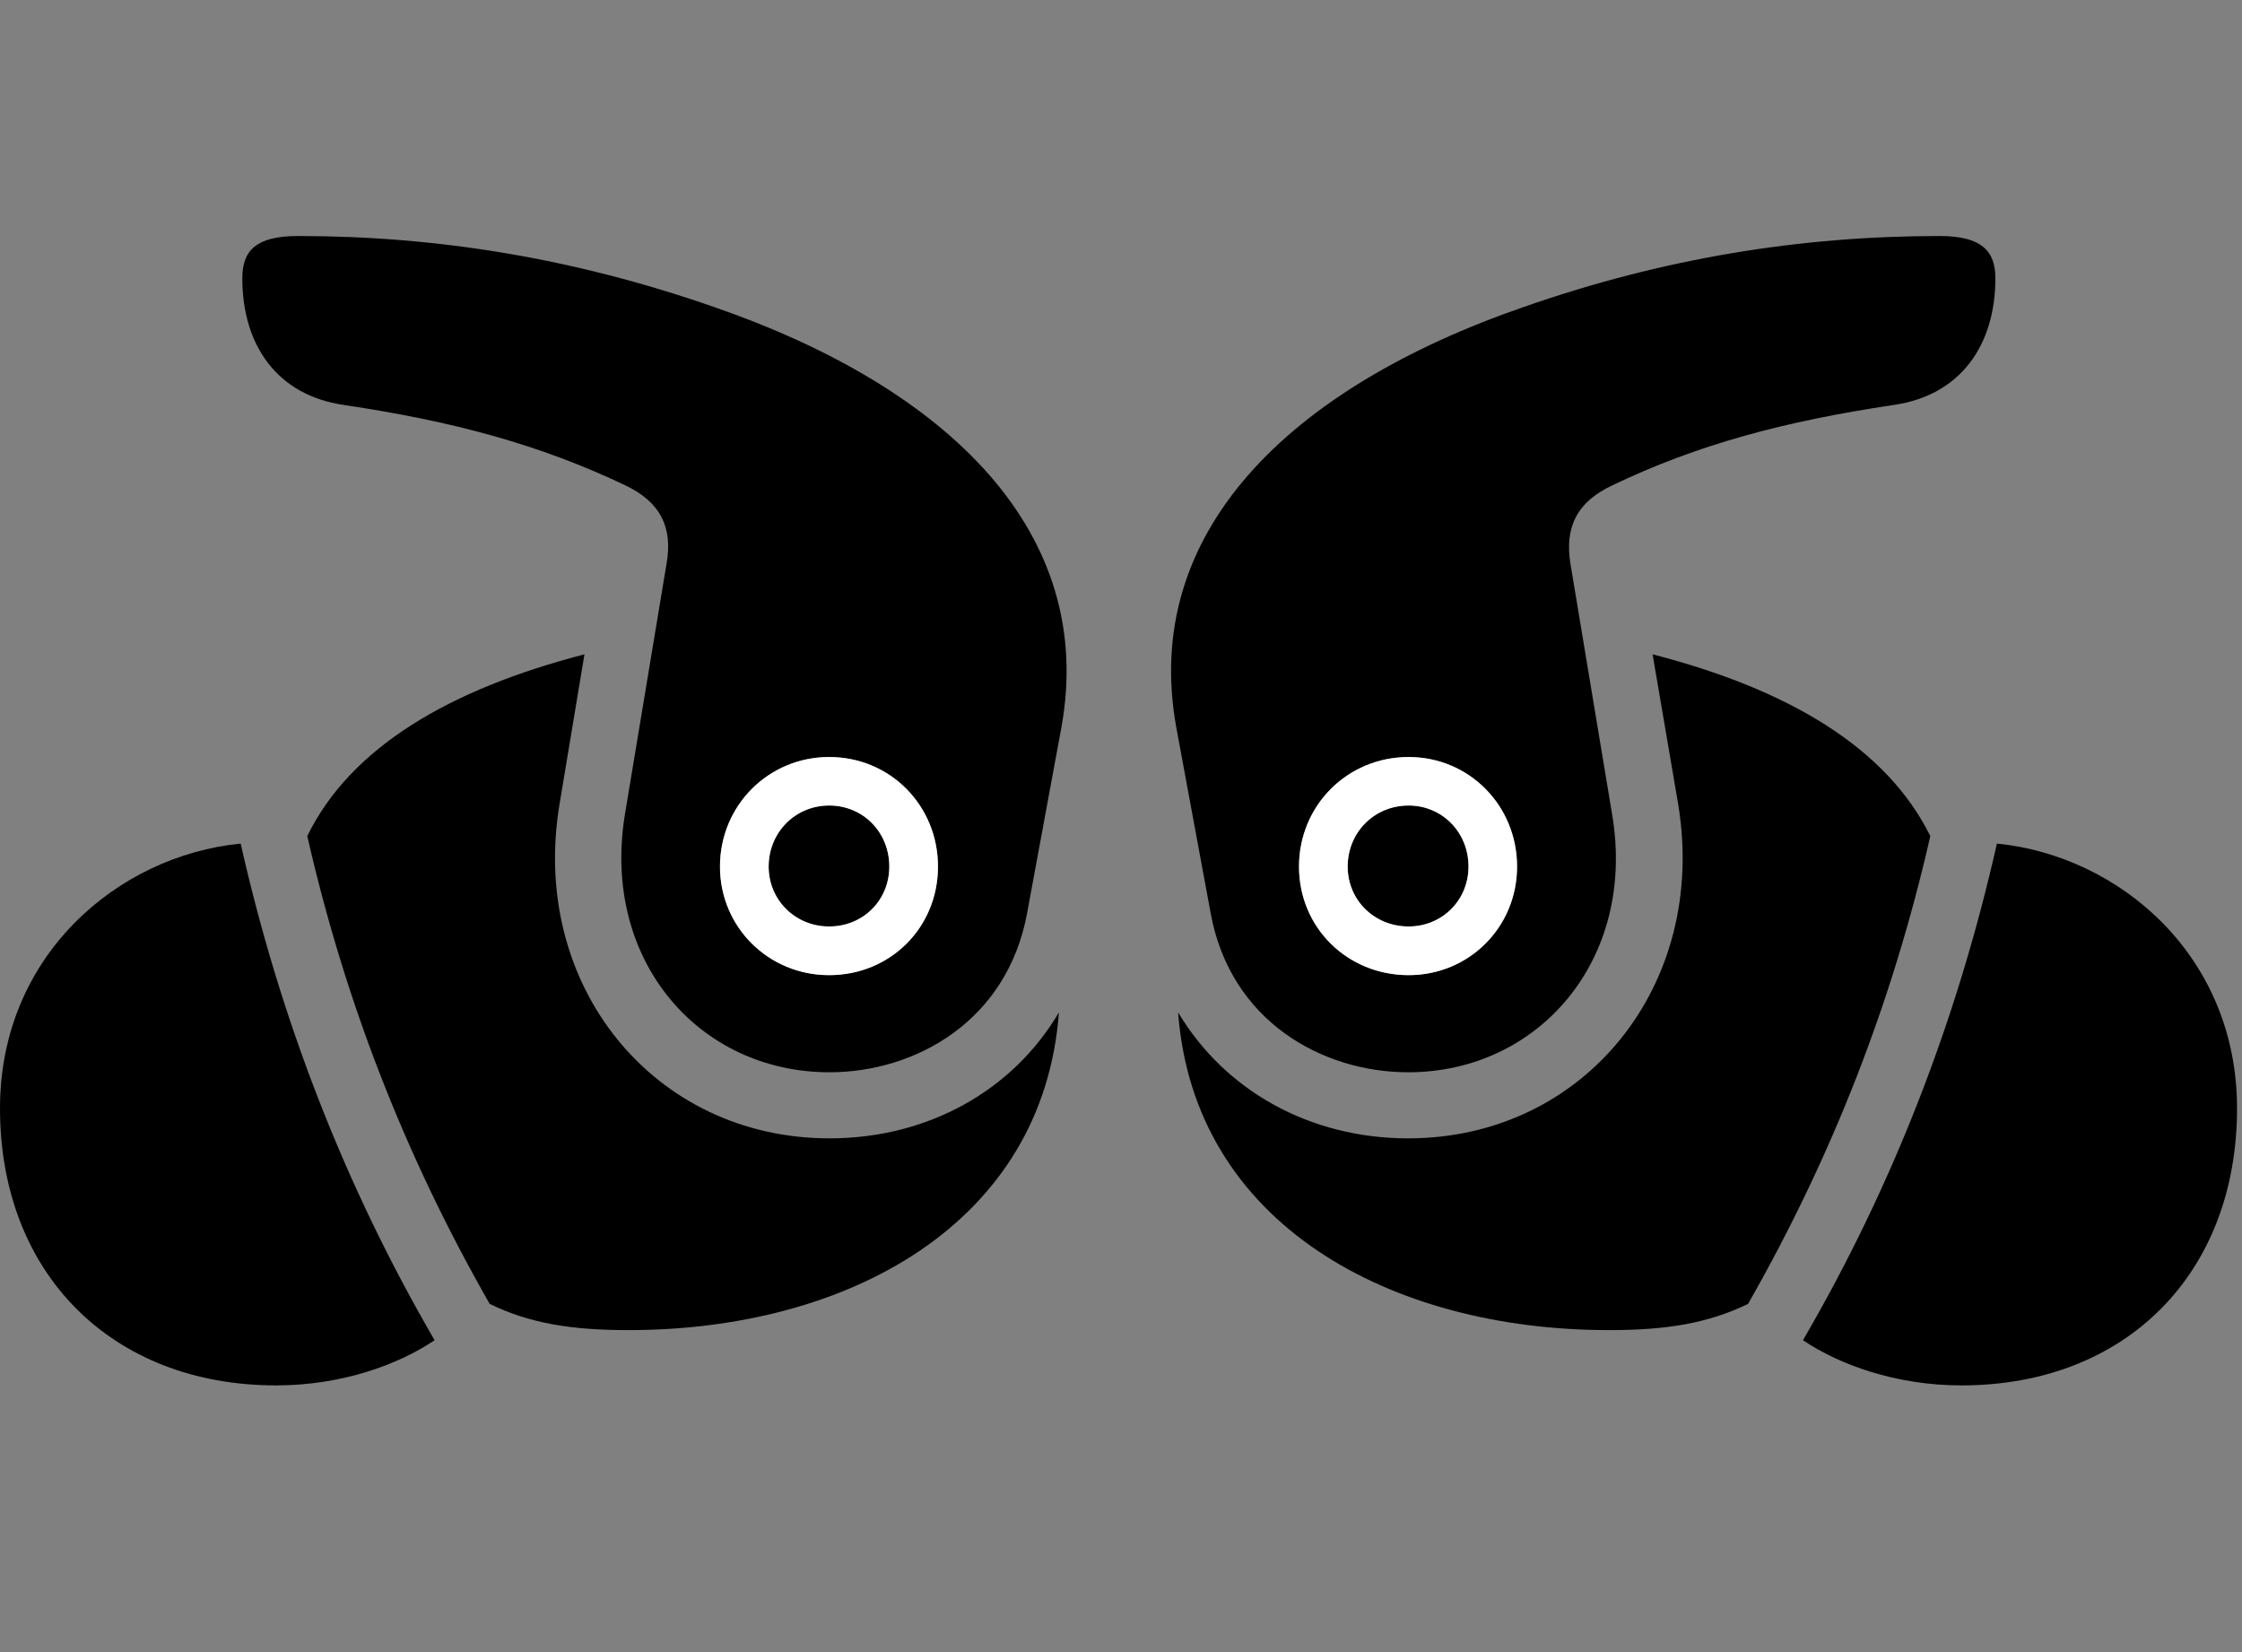 <svg width="38" height="28" viewBox="0 0 38 28" fill="none" xmlns="http://www.w3.org/2000/svg">
<rect x="0" y="0" width="38" height="28" fill="#808080" stroke="none"/>
<path d="M14.059 18.173C15.511 18.173 17.072 17.311 17.409 15.473L17.989 12.333C18.59 9.034 16.09 6.579 12.09 5.199C9.715 4.372 7.396 4 5.052 4C4.332 4 4.107 4.252 4.107 4.716C4.107 5.843 4.69 6.7 5.832 6.864C7.683 7.14 9.152 7.536 10.604 8.228C11.184 8.506 11.409 8.928 11.297 9.556L10.59 13.814C10.193 16.268 11.838 18.173 14.059 18.173ZM14.053 16.527C13.025 16.527 12.203 15.713 12.203 14.687C12.203 13.652 13.025 12.83 14.053 12.83C15.088 12.83 15.898 13.652 15.898 14.687C15.898 15.722 15.088 16.527 14.053 16.527ZM14.053 15.702C14.632 15.702 15.073 15.255 15.073 14.687C15.073 14.107 14.632 13.652 14.053 13.652C13.48 13.652 13.028 14.107 13.028 14.687C13.028 15.255 13.48 15.702 14.053 15.702ZM14.059 19.293C11.078 19.293 8.971 16.7 9.484 13.626L9.906 11.09C7.615 11.682 5.939 12.671 5.208 14.17C5.852 16.989 6.868 19.593 8.3 22.099C8.981 22.43 9.687 22.543 10.652 22.543C14.368 22.543 17.681 20.743 17.948 17.158C17.169 18.481 15.73 19.293 14.059 19.293ZM23.868 18.173C26.077 18.173 27.735 16.268 27.326 13.814L26.618 9.556C26.516 8.928 26.733 8.506 27.323 8.228C28.764 7.536 30.242 7.14 32.093 6.864C33.236 6.7 33.82 5.843 33.82 4.716C33.82 4.252 33.584 4 32.876 4C30.531 4 28.203 4.372 25.837 5.199C21.835 6.579 19.335 9.034 19.938 12.333L20.519 15.473C20.853 17.311 22.414 18.173 23.868 18.173ZM23.875 16.527C22.837 16.527 22.017 15.722 22.017 14.687C22.017 13.652 22.837 12.83 23.875 12.83C24.9 12.83 25.713 13.652 25.713 14.687C25.713 15.713 24.9 16.527 23.875 16.527ZM23.875 15.702C24.445 15.702 24.89 15.255 24.89 14.687C24.89 14.107 24.445 13.652 23.875 13.652C23.293 13.652 22.842 14.107 22.842 14.687C22.842 15.255 23.293 15.702 23.875 15.702ZM23.868 19.293C22.195 19.293 20.758 18.481 19.968 17.158C20.235 20.743 23.559 22.543 27.275 22.543C28.238 22.543 28.944 22.43 29.628 22.099C31.057 19.593 32.075 16.989 32.717 14.17C31.977 12.671 30.31 11.682 28.01 11.09L28.443 13.626C28.954 16.7 26.849 19.293 23.868 19.293Z" fill="black"/>
<path d="M0 18.784C0 21.579 1.889 23.48 4.681 23.48C5.799 23.48 6.76 23.124 7.366 22.714C5.842 20.093 4.754 17.288 4.079 14.297C1.983 14.505 0 16.207 0 18.784ZM37.916 18.784C37.916 16.207 35.933 14.505 33.846 14.297C33.171 17.288 32.085 20.093 30.559 22.714C31.165 23.124 32.126 23.48 33.244 23.48C36.038 23.48 37.916 21.579 37.916 18.784Z" fill="black"/>
<path d="M14.053 16.527C13.025 16.527 12.203 15.713 12.203 14.687C12.203 13.652 13.025 12.83 14.053 12.83C15.088 12.83 15.898 13.652 15.898 14.687C15.898 15.722 15.088 16.527 14.053 16.527ZM14.053 15.702C14.632 15.702 15.073 15.255 15.073 14.687C15.073 14.107 14.632 13.652 14.053 13.652C13.48 13.652 13.028 14.107 13.028 14.687C13.028 15.255 13.48 15.702 14.053 15.702ZM23.875 16.527C22.837 16.527 22.017 15.722 22.017 14.687C22.017 13.652 22.837 12.83 23.875 12.83C24.9 12.83 25.713 13.652 25.713 14.687C25.713 15.713 24.9 16.527 23.875 16.527ZM23.875 15.702C24.445 15.702 24.89 15.255 24.89 14.687C24.89 14.107 24.445 13.652 23.875 13.652C23.293 13.652 22.842 14.107 22.842 14.687C22.842 15.255 23.293 15.702 23.875 15.702Z" fill="white"/>
</svg>
